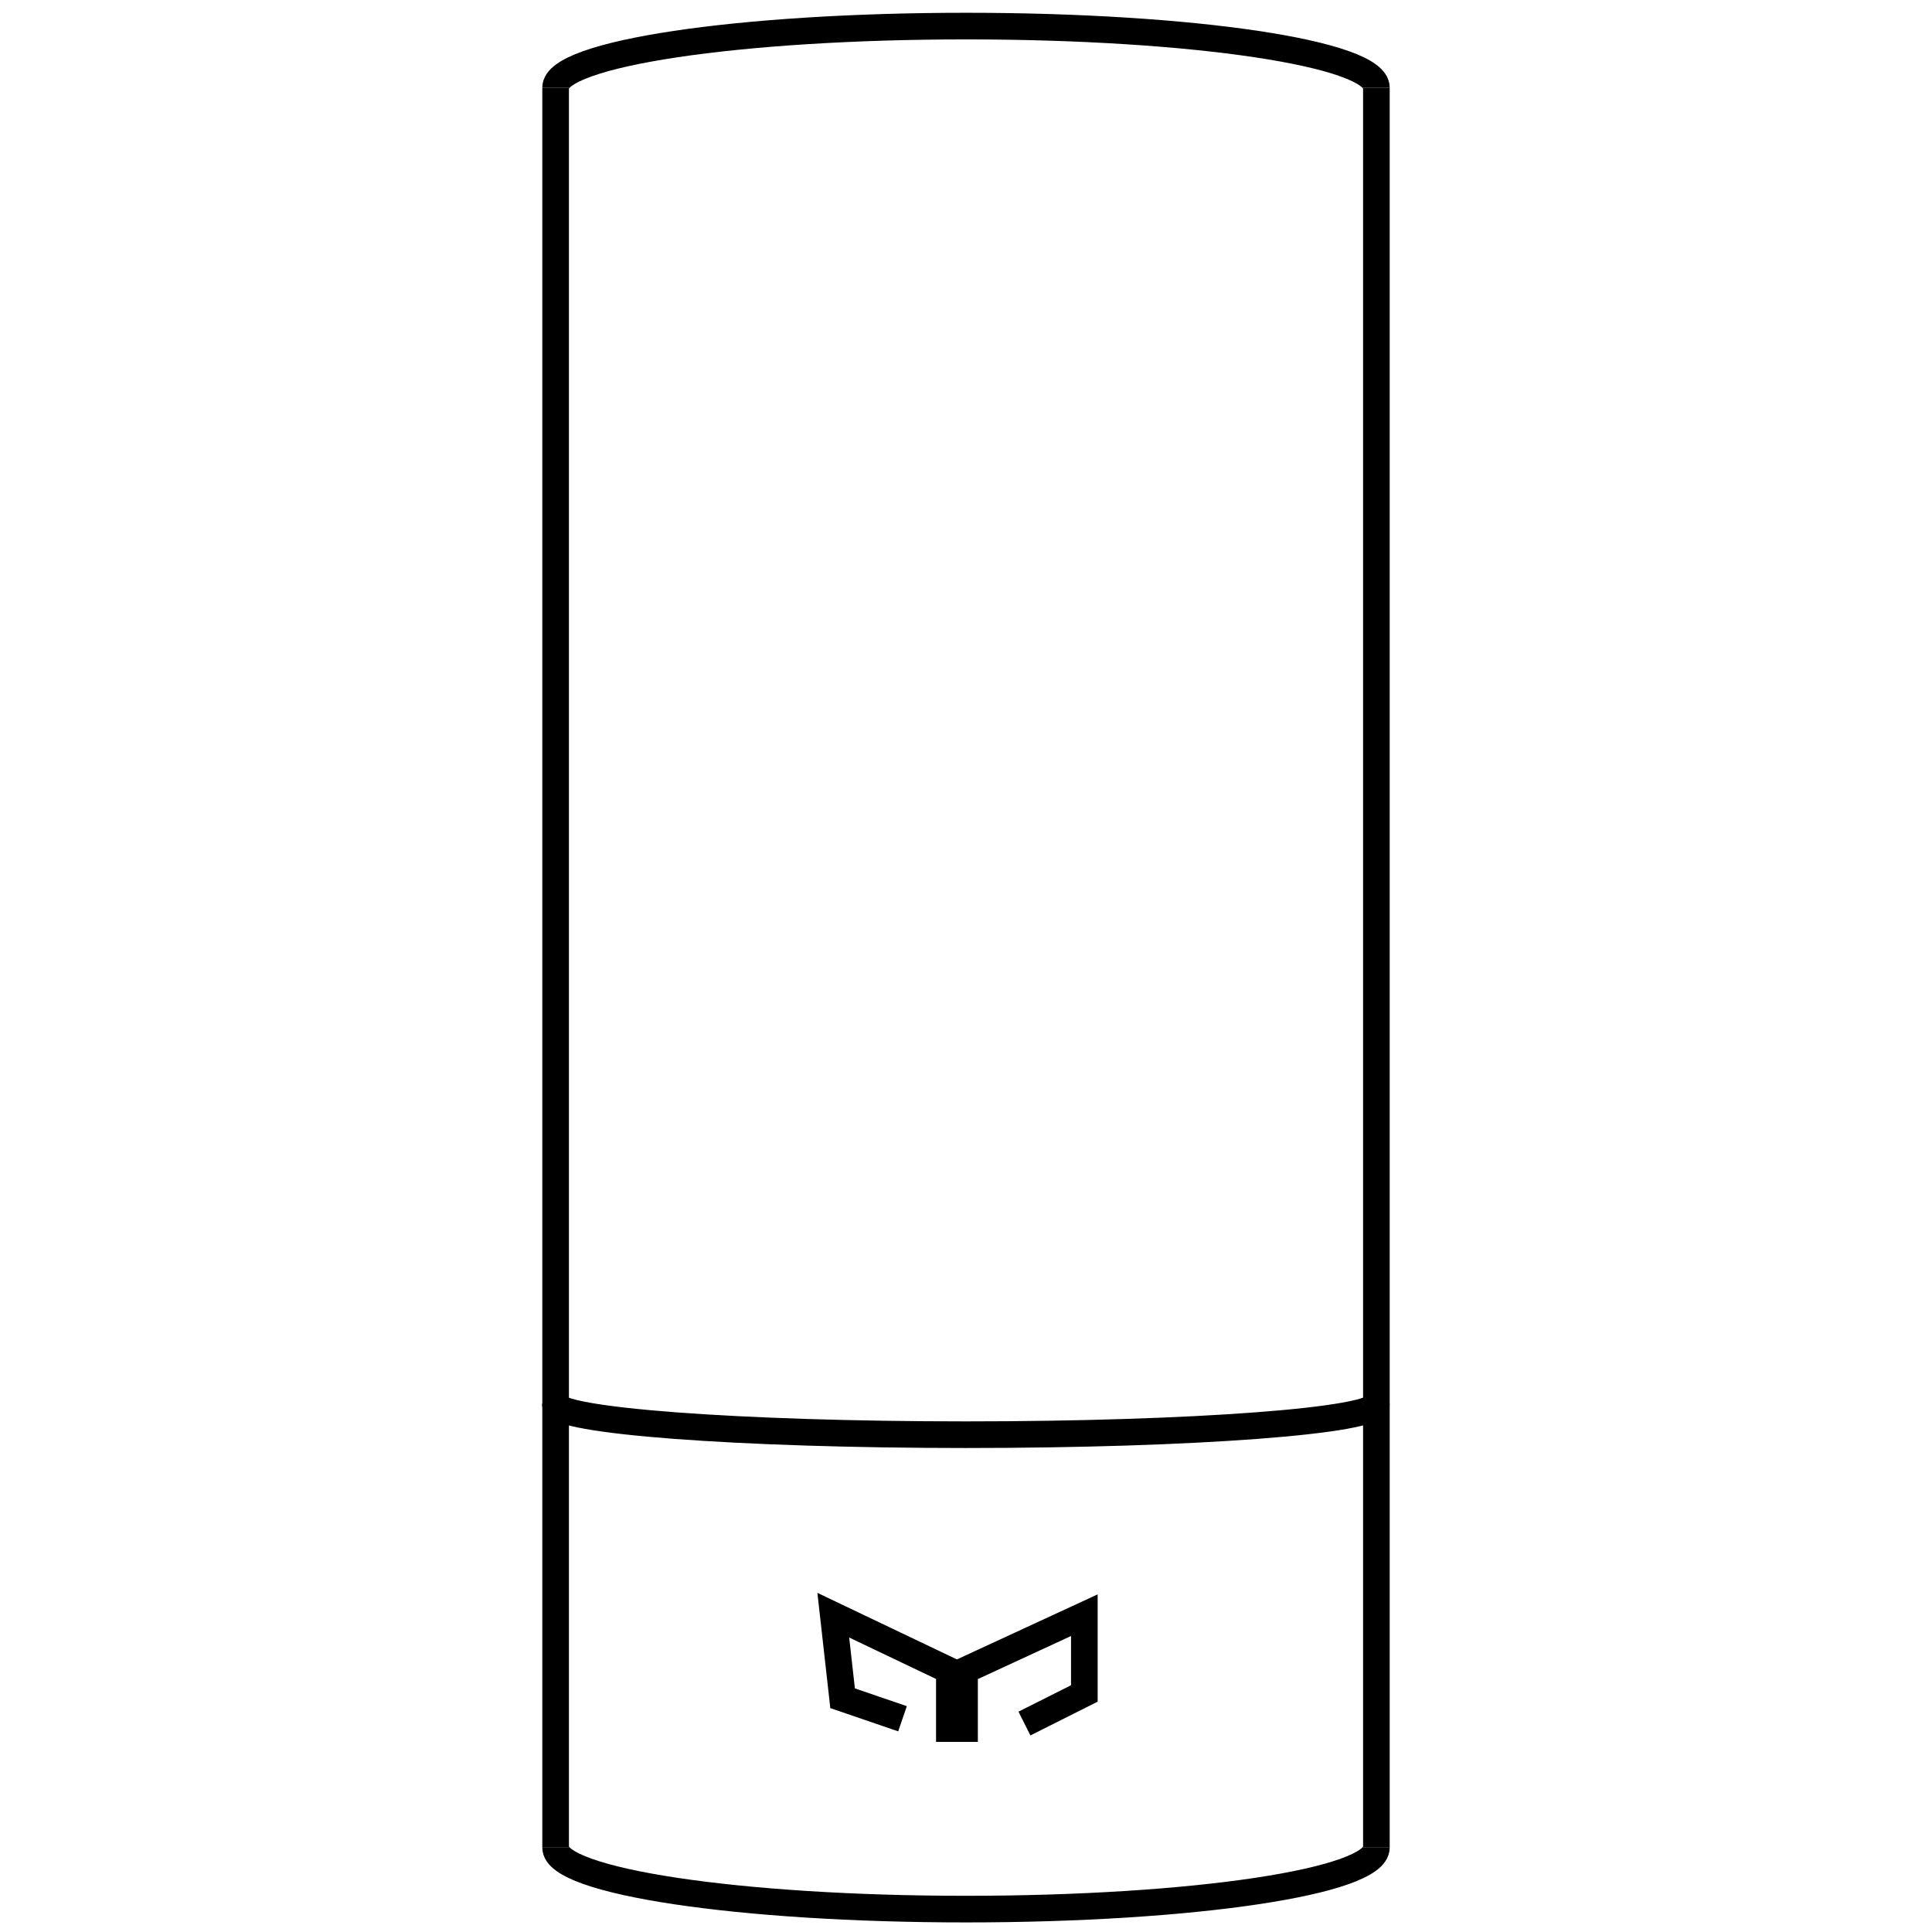 <?xml version="1.0" encoding="utf-8"?>
<!-- Generator: Adobe Illustrator 22.1.0, SVG Export Plug-In . SVG Version: 6.00 Build 0)  -->
<svg version="1.1" baseProfile="tiny" id="Слой_1"
	 xmlns="http://www.w3.org/2000/svg" xmlns:xlink="http://www.w3.org/1999/xlink" x="0px" y="0px" viewBox="0 0 725.7 725.7"
	 xml:space="preserve">
<path fill="none" stroke="#000000" stroke-width="10" stroke-miterlimit="10" d="M208.7,32.9c0-12.8,69-23.1,154.2-23.1
	S517,20.1,517,32.9"/>
<path fill="none" stroke="#000000" stroke-width="10" stroke-miterlimit="10" d="M517,694c0,12.8-69,23.1-154.2,23.1
	S208.7,706.7,208.7,694"/>
<path fill="none" stroke="#000000" stroke-width="10" stroke-miterlimit="10" d="M517,527.3c0,6.4-69,11.6-154.2,11.6
	s-154.2-5.2-154.2-11.6"/>
<line fill="none" stroke="#000000" stroke-width="10" stroke-miterlimit="10" x1="208.7" y1="32.9" x2="208.7" y2="694"/>
<line fill="none" stroke="#000000" stroke-width="10" stroke-miterlimit="10" x1="517" y1="32.9" x2="517" y2="694"/>
<polyline fill="none" stroke="#000000" stroke-width="10" stroke-miterlimit="10" points="362.3,654.3 362.3,627.5 407.3,606.7 
	407.3,636.1 384.8,647.4 "/>
<polyline fill="none" stroke="#000000" stroke-width="10" stroke-miterlimit="10" points="339,645.6 316.5,637.9 313,606.7 
	356.6,627.5 356.6,654.3 "/>
</svg>
